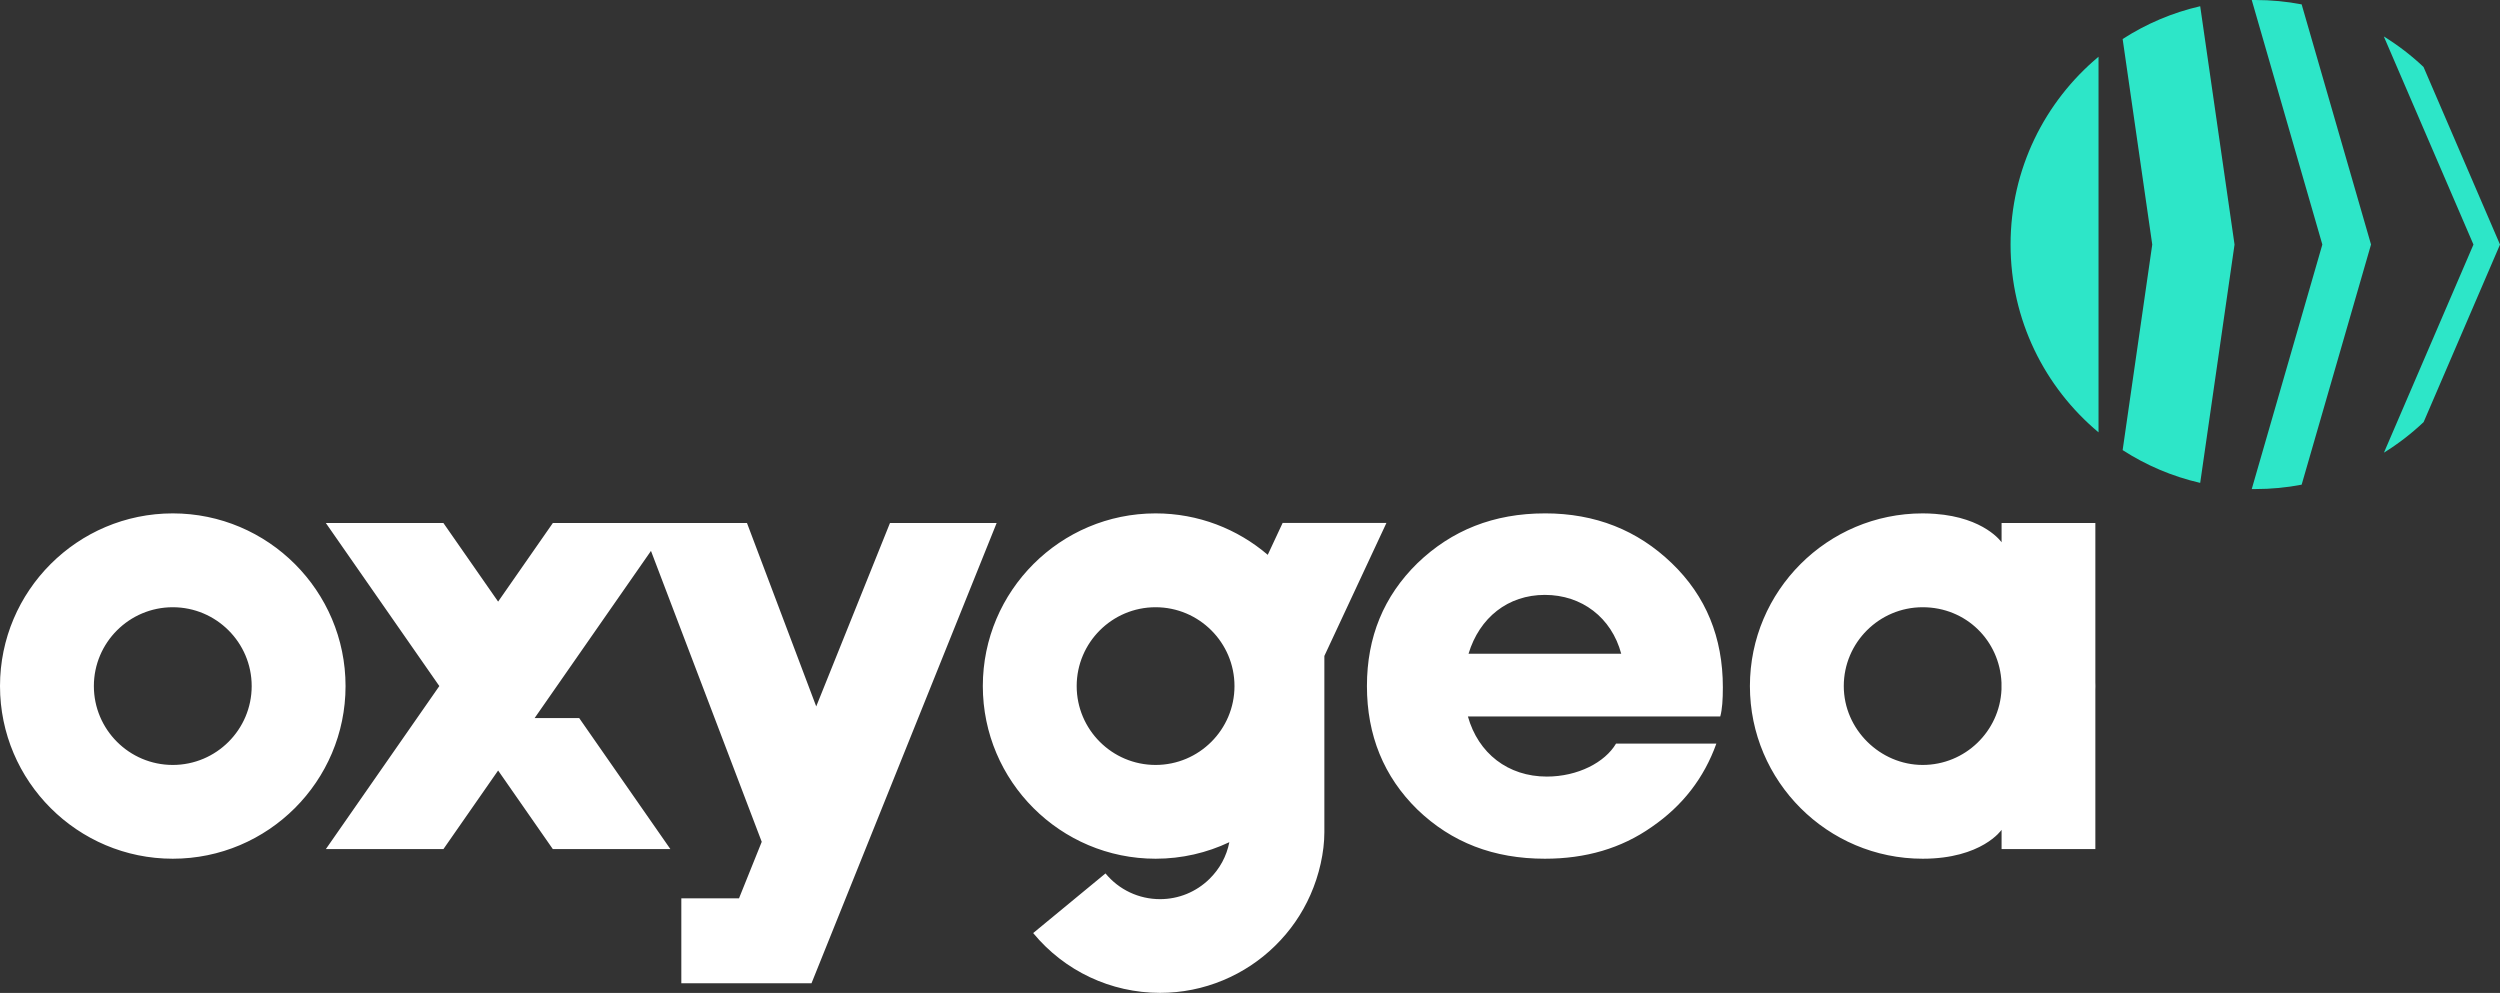 <svg width="141" height="56" viewBox="0 0 141 56" fill="none" xmlns="http://www.w3.org/2000/svg">
<rect x="0" y="0" width="141" height="56" fill="#333333" stroke="none"/>
<g clip-path="url(#clip0_2459_6626)">
<path d="M50.194 29.499L46.035 39.842L42.13 29.499H31.18L28.094 33.931L25.009 29.499H18.378L24.778 38.694L18.378 47.889H25.009L28.094 43.456L31.18 47.889H37.81L32.667 40.5H30.152L36.715 31.071L42.962 47.479L41.68 50.666H38.427V55.455H45.769L56.21 29.499H50.196H50.194ZM9.744 28.955C4.372 28.955 0 33.325 0 38.694C0 44.063 4.372 48.432 9.744 48.432C15.117 48.432 19.489 44.063 19.489 38.694C19.489 33.325 15.117 28.955 9.744 28.955ZM9.744 43.143C7.29 43.143 5.294 41.148 5.294 38.695C5.294 36.243 7.29 34.248 9.744 34.248C12.198 34.248 14.195 36.243 14.195 38.695C14.195 41.148 12.198 43.143 9.744 43.143ZM87.131 28.955C84.248 28.955 81.875 29.903 79.942 31.764C78.043 33.625 77.095 35.922 77.095 38.694C77.095 41.466 78.043 43.801 79.942 45.66C81.877 47.521 84.248 48.432 87.131 48.432C89.431 48.432 91.437 47.849 93.153 46.644C94.906 45.441 96.11 43.872 96.803 41.938H91.145C90.525 42.995 88.992 43.799 87.241 43.799C85.05 43.799 83.372 42.487 82.789 40.407H97.023C97.133 40.006 97.169 39.459 97.169 38.765C97.169 35.956 96.221 33.621 94.286 31.762C92.351 29.901 89.98 28.954 87.133 28.954L87.131 28.955ZM82.825 36.871C83.445 34.828 85.052 33.552 87.131 33.552C89.21 33.552 90.89 34.828 91.437 36.871H82.823H82.825ZM72.338 29.499L71.501 31.292C69.798 29.835 67.588 28.955 65.175 28.955C59.801 28.955 55.431 33.325 55.431 38.694C55.431 44.063 59.803 48.432 65.175 48.432C66.662 48.432 68.073 48.097 69.335 47.499C69.183 48.283 68.796 49.002 68.211 49.574C67.462 50.308 66.472 50.712 65.427 50.712C64.233 50.712 63.111 50.184 62.35 49.261L58.271 52.625C60.04 54.767 62.648 55.997 65.427 55.997C66.659 55.997 67.858 55.756 68.99 55.284C70.081 54.828 71.065 54.177 71.912 53.347C72.759 52.519 73.431 51.551 73.908 50.47C74.404 49.352 74.694 48.066 74.694 46.936V36.995L78.194 29.495H72.336L72.338 29.499ZM65.175 43.143C62.721 43.143 60.725 41.148 60.725 38.695C60.725 36.243 62.721 34.248 65.175 34.248C67.629 34.248 69.625 36.243 69.625 38.695C69.625 41.148 67.629 43.143 65.175 43.143ZM118.178 38.47V29.499H112.889V30.584C112.889 30.584 111.936 29.187 109.139 28.982C108.907 28.965 108.674 28.955 108.439 28.955C103.065 28.955 98.695 33.325 98.695 38.694C98.695 44.063 103.065 48.432 108.439 48.432C111.782 48.432 112.889 46.803 112.889 46.803V47.889H118.178V38.917C118.18 38.843 118.183 38.768 118.183 38.694C118.183 38.619 118.18 38.545 118.178 38.47ZM112.884 38.891C112.781 41.252 110.827 43.143 108.439 43.143C106.051 43.143 103.989 41.148 103.989 38.695C103.989 36.243 105.985 34.248 108.439 34.248C110.893 34.248 112.781 36.137 112.884 38.5V38.893V38.891Z" fill="white"/>
<path d="M113.396 13.792C113.396 18.047 115.326 21.852 118.357 24.384V3.2C115.326 5.73 113.396 9.535 113.396 13.792ZM127.198 0C127.132 0 127.066 0 126.998 0L130.98 13.792L126.998 27.583C127.064 27.583 127.13 27.583 127.198 27.583C128.092 27.583 128.966 27.499 129.813 27.336L133.726 13.79L129.813 0.247C128.966 0.085 128.092 0 127.198 0ZM119.717 2.201L121.387 13.793L119.717 25.386C121.037 26.239 122.513 26.872 124.091 27.235L126.028 13.793L124.091 0.351C122.513 0.714 121.037 1.349 119.717 2.201ZM141 13.792L136.686 3.776C136.003 3.13 135.251 2.552 134.447 2.055L139.503 13.793L134.454 25.53C135.258 25.031 136.009 24.453 136.692 23.807L141 13.795V13.792Z" fill="#2DE6C8"/>
</g>
<defs>
<clipPath id="clip0_2459_6626">
<rect width="141" height="56" fill="white"/>
</clipPath>
</defs>
</svg>
